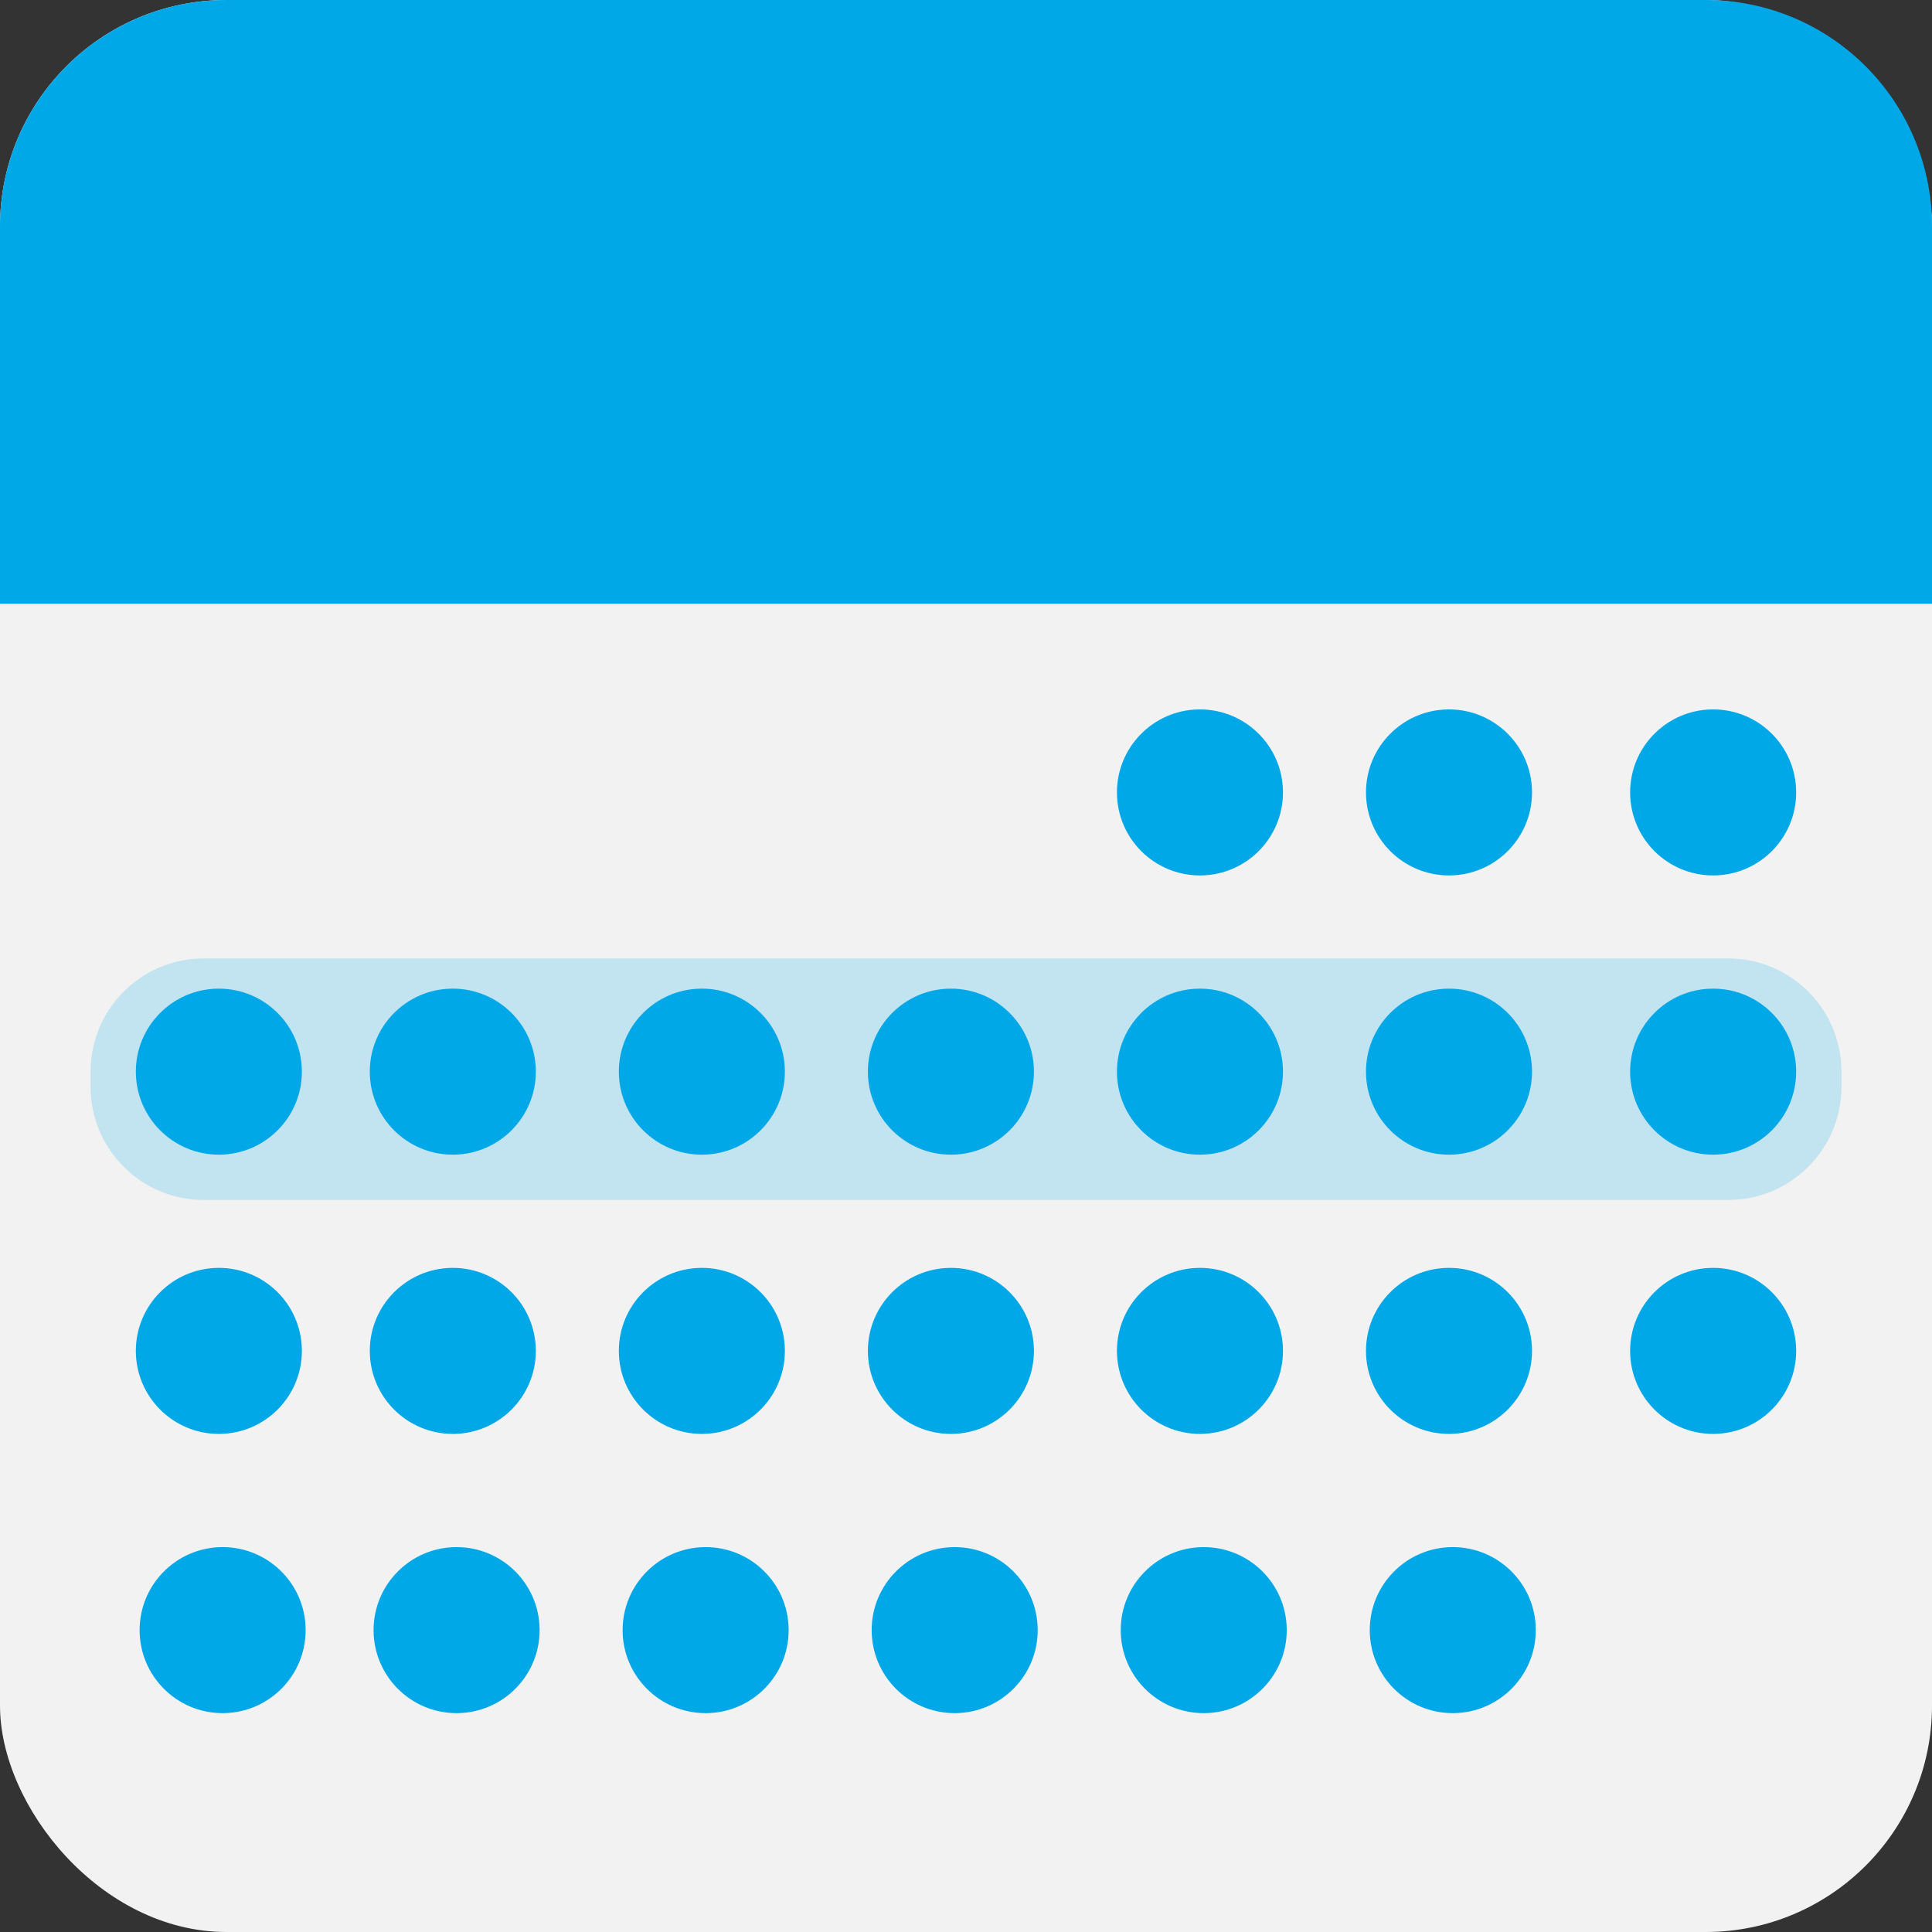 <?xml version="1.0" encoding="UTF-8"?>
<svg width="512px" height="512px" viewBox="0 0 512 512" version="1.1" xmlns="http://www.w3.org/2000/svg" xmlns:xlink="http://www.w3.org/1999/xlink">
    <rect x="0" y="0" width="512" height="512" fill="#333333" stroke="none"/>
    <!-- Generator: Sketch 61.2 (89653) - https://sketch.com -->
    <title>Website</title>
    <desc>Created with Sketch.</desc>
    <g id="Website" stroke="none" stroke-width="1" fill="none" fill-rule="evenodd">
        <g id="App-Icon">
            <rect id="Bottom" fill="#F2F2F2" x="0" y="0" width="512" height="512" rx="60"></rect>
            <path d="M0,60.005 C0,26.865 26.862,0 60.002,0 L451.998,0 C485.136,0 512,26.871 512,60.005 L512,160 L0,160 L0,60.005 Z" id="Top" fill="#00A8E8"></path>
            <path d="M24,284.009 C24,267.435 37.433,254 53.998,254 L458.002,254 C474.57,254 488,267.436 488,284.009 L488,287.991 C488,304.565 474.567,318 458.002,318 L53.998,318 C37.43,318 24,304.564 24,287.991 L24,284.009 Z" id="Selected-Row" fill-opacity="0.2" fill="#00A8E8"></path>
            <path d="M59,410 C71.029,410 80.803,419.651 80.997,431.636 L81,432 C81,444.029 71.349,453.803 59.364,453.997 L59,454 C46.85,454 37,444.153 37,432 C37,419.971 46.651,410.197 58.636,410.003 L59,410 Z M121,410 C133.029,410 142.803,419.651 142.997,431.636 L143,432 C143,444.029 133.349,453.803 121.364,453.997 L121,454 C108.85,454 99,444.153 99,432 C99,419.971 108.651,410.197 120.636,410.003 L121,410 Z M187,410 C199.029,410 208.803,419.651 208.997,431.636 L209,432 C209,444.029 199.349,453.803 187.364,453.997 L187,454 C174.85,454 165,444.153 165,432 C165,419.971 174.651,410.197 186.636,410.003 L187,410 Z M253,410 C265.029,410 274.803,419.651 274.997,431.636 L275,432 C275,444.029 265.349,453.803 253.364,453.997 L253,454 C240.85,454 231,444.153 231,432 C231,419.971 240.651,410.197 252.636,410.003 L253,410 Z M319,410 C331.029,410 340.803,419.651 340.997,431.636 L341,432 C341,444.029 331.349,453.803 319.364,453.997 L319,454 C306.85,454 297,444.153 297,432 C297,419.971 306.651,410.197 318.636,410.003 L319,410 Z M385,410 C397.029,410 406.803,419.651 406.997,431.636 L407,432 C407,444.029 397.349,453.803 385.364,453.997 L385,454 C372.85,454 363,444.153 363,432 C363,419.971 372.651,410.197 384.636,410.003 L385,410 Z M58,336 C70.029,336 79.803,345.651 79.997,357.636 L80,358 C80,370.029 70.349,379.803 58.364,379.997 L58,380 C45.85,380 36,370.153 36,358 C36,345.971 45.651,336.197 57.636,336.003 L58,336 Z M120,336 C132.029,336 141.803,345.651 141.997,357.636 L142,358 C142,370.029 132.349,379.803 120.364,379.997 L120,380 C107.85,380 98,370.153 98,358 C98,345.971 107.651,336.197 119.636,336.003 L120,336 Z M186,336 C198.029,336 207.803,345.651 207.997,357.636 L208,358 C208,370.029 198.349,379.803 186.364,379.997 L186,380 C173.85,380 164,370.153 164,358 C164,345.971 173.651,336.197 185.636,336.003 L186,336 Z M252,336 C264.029,336 273.803,345.651 273.997,357.636 L274,358 C274,370.029 264.349,379.803 252.364,379.997 L252,380 C239.85,380 230,370.153 230,358 C230,345.971 239.651,336.197 251.636,336.003 L252,336 Z M318,336 C330.029,336 339.803,345.651 339.997,357.636 L340,358 C340,370.029 330.349,379.803 318.364,379.997 L318,380 C305.85,380 296,370.153 296,358 C296,345.971 305.651,336.197 317.636,336.003 L318,336 Z M454,336 C466.029,336 475.803,345.651 475.997,357.636 L476,358 C476,370.029 466.349,379.803 454.364,379.997 L454,380 C441.85,380 432,370.153 432,358 C432,345.971 441.651,336.197 453.636,336.003 L454,336 Z M384,336 C396.029,336 405.803,345.651 405.997,357.636 L406,358 C406,370.029 396.349,379.803 384.364,379.997 L384,380 C371.85,380 362,370.153 362,358 C362,345.971 371.651,336.197 383.636,336.003 L384,336 Z M58,262 C70.029,262 79.803,271.651 79.997,283.636 L80,284 C80,296.029 70.349,305.803 58.364,305.997 L58,306 C45.85,306 36,296.153 36,284 C36,271.971 45.651,262.197 57.636,262.003 L58,262 Z M120,262 C132.029,262 141.803,271.651 141.997,283.636 L142,284 C142,296.029 132.349,305.803 120.364,305.997 L120,306 C107.85,306 98,296.153 98,284 C98,271.971 107.651,262.197 119.636,262.003 L120,262 Z M186,262 C198.029,262 207.803,271.651 207.997,283.636 L208,284 C208,296.029 198.349,305.803 186.364,305.997 L186,306 C173.85,306 164,296.153 164,284 C164,271.971 173.651,262.197 185.636,262.003 L186,262 Z M252,262 C264.029,262 273.803,271.651 273.997,283.636 L274,284 C274,296.029 264.349,305.803 252.364,305.997 L252,306 C239.85,306 230,296.153 230,284 C230,271.971 239.651,262.197 251.636,262.003 L252,262 Z M318,262 C330.029,262 339.803,271.651 339.997,283.636 L340,284 C340,296.029 330.349,305.803 318.364,305.997 L318,306 C305.85,306 296,296.153 296,284 C296,271.971 305.651,262.197 317.636,262.003 L318,262 Z M454,262 C466.029,262 475.803,271.651 475.997,283.636 L476,284 C476,296.029 466.349,305.803 454.364,305.997 L454,306 C441.85,306 432,296.153 432,284 C432,271.971 441.651,262.197 453.636,262.003 L454,262 Z M384,262 C396.029,262 405.803,271.651 405.997,283.636 L406,284 C406,296.029 396.349,305.803 384.364,305.997 L384,306 C371.85,306 362,296.153 362,284 C362,271.971 371.651,262.197 383.636,262.003 L384,262 Z M318,188 C330.029,188 339.803,197.651 339.997,209.636 L340,210 C340,222.029 330.349,231.803 318.364,231.997 L318,232 C305.85,232 296,222.153 296,210 C296,197.971 305.651,188.197 317.636,188.003 L318,188 Z M454,188 C466.029,188 475.803,197.651 475.997,209.636 L476,210 C476,222.029 466.349,231.803 454.364,231.997 L454,232 C441.85,232 432,222.153 432,210 C432,197.971 441.651,188.197 453.636,188.003 L454,188 Z M384,188 C396.029,188 405.803,197.651 405.997,209.636 L406,210 C406,222.029 396.349,231.803 384.364,231.997 L384,232 C371.85,232 362,222.153 362,210 C362,197.971 371.651,188.197 383.636,188.003 L384,188 Z" id="Circles" fill="#00A8E8"></path>
        </g>
    </g>
</svg>